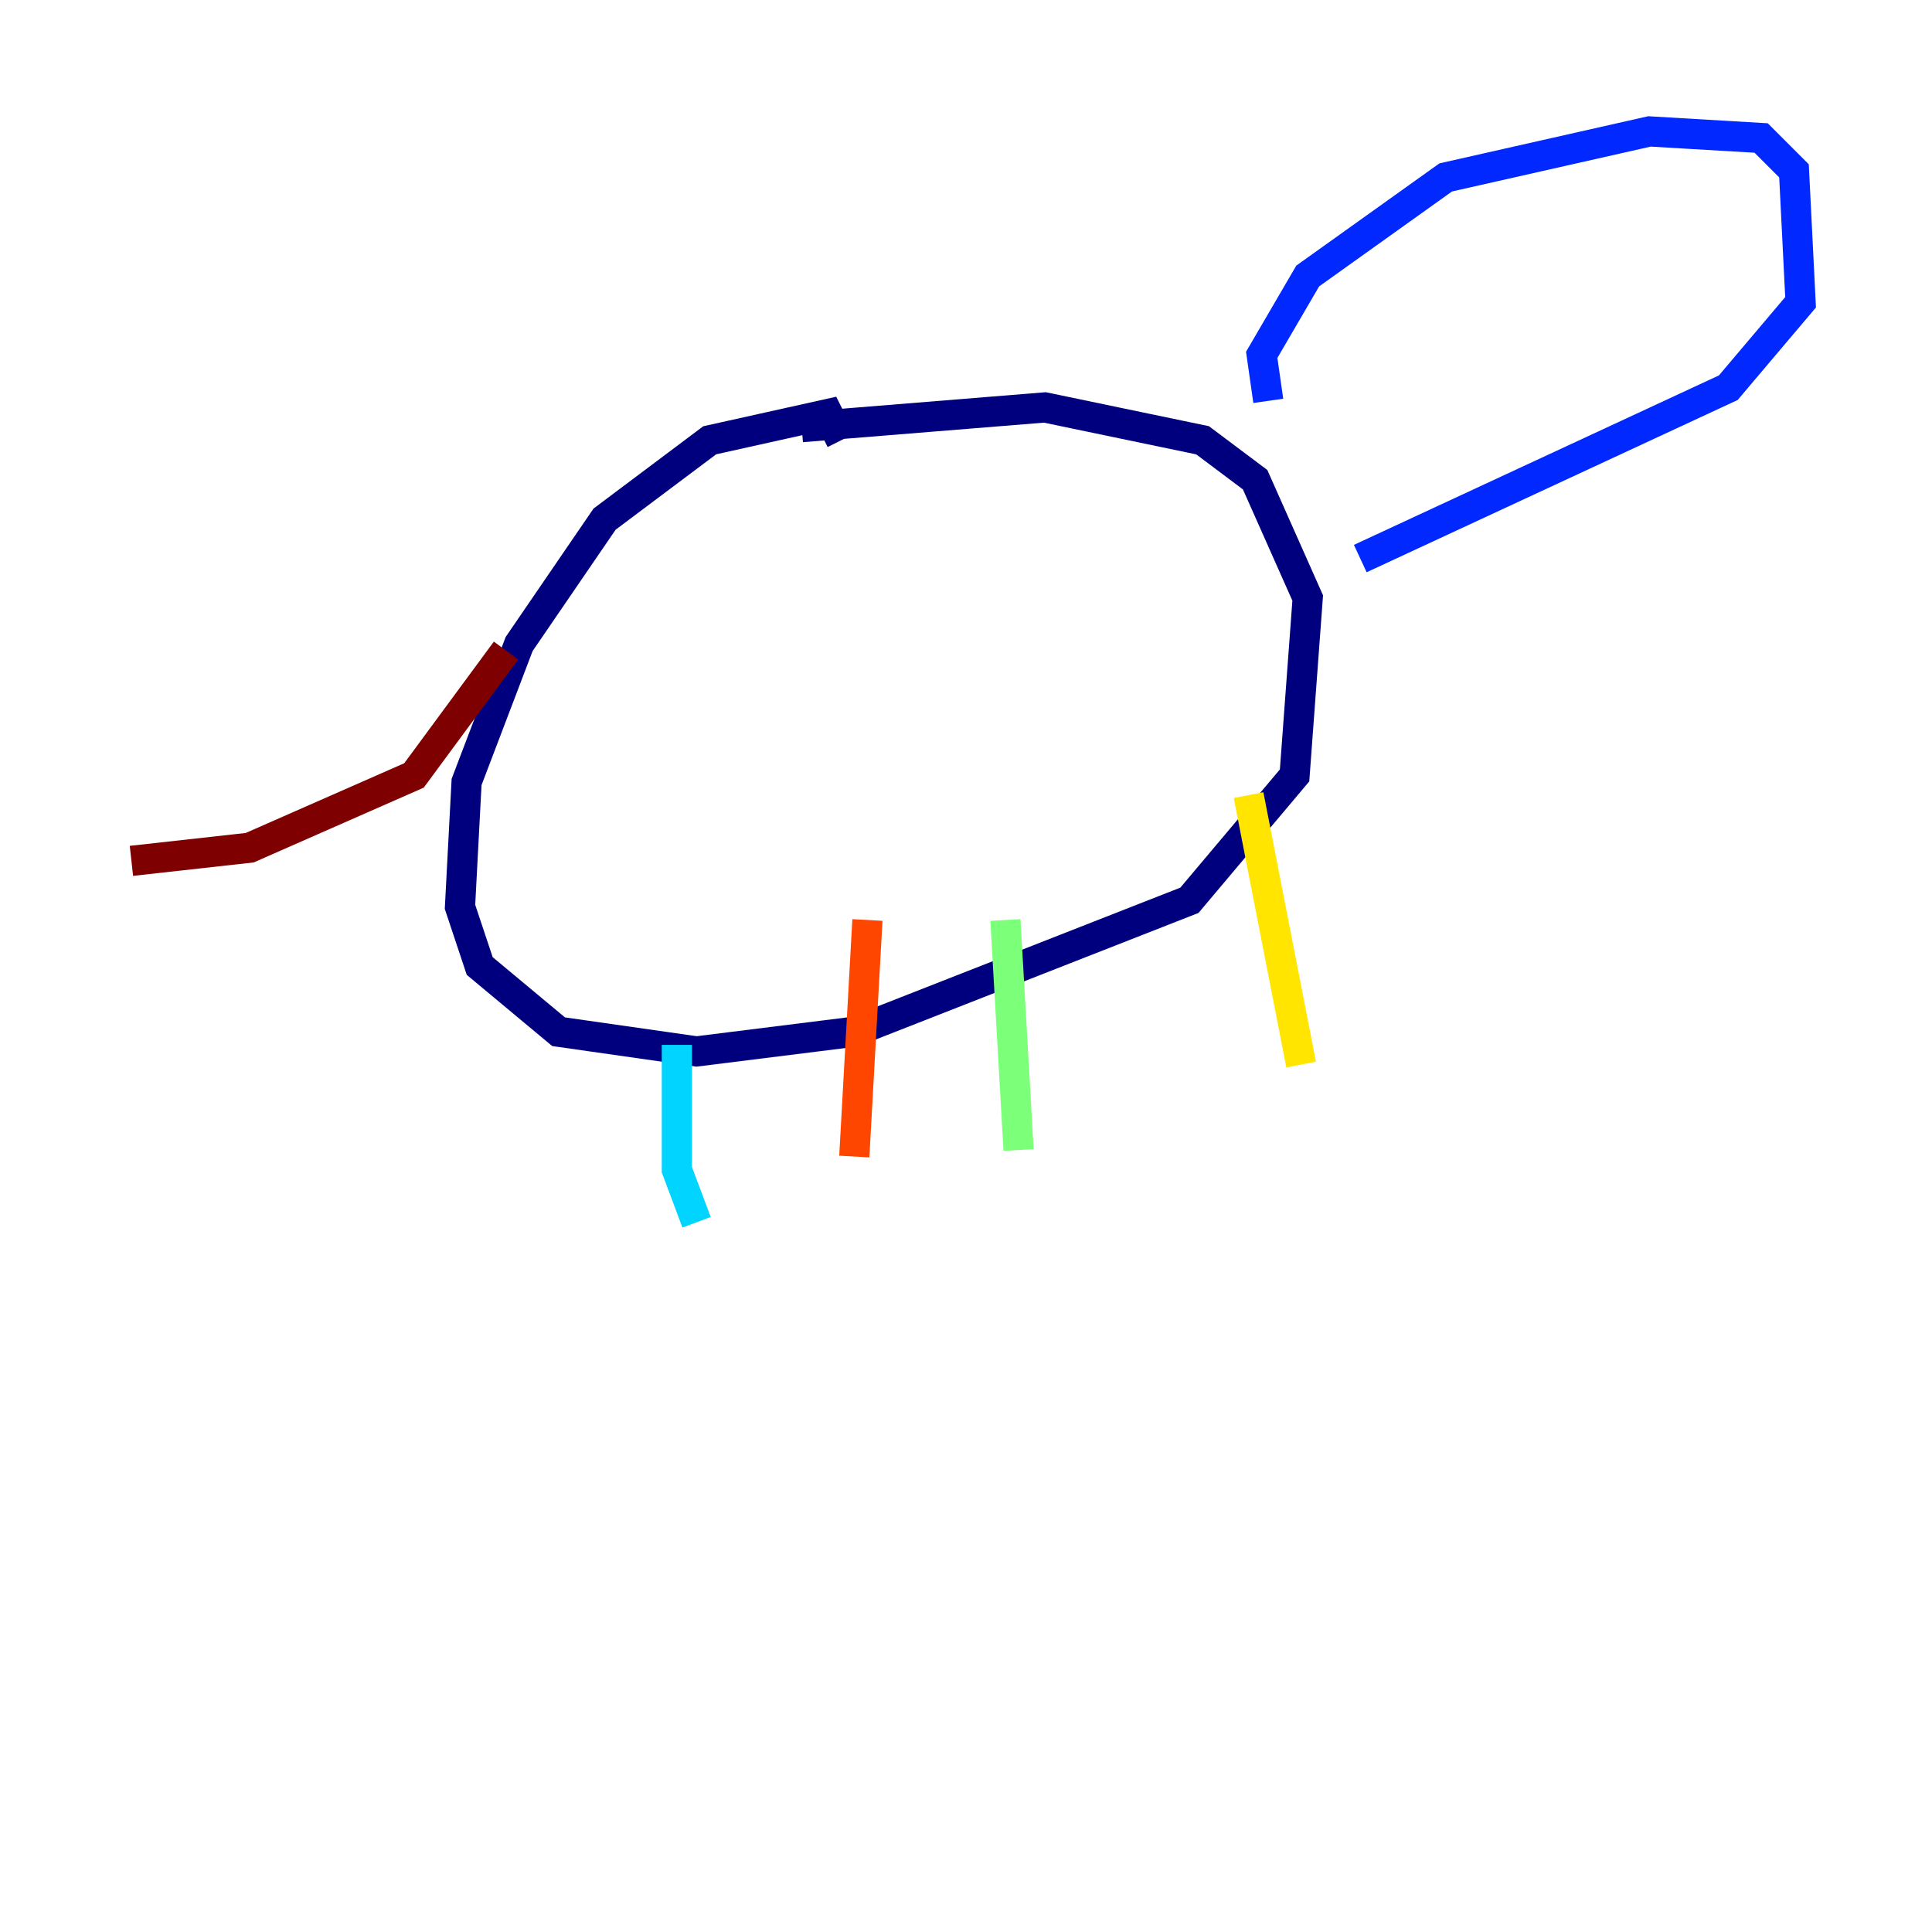 <?xml version="1.0" encoding="utf-8" ?>
<svg baseProfile="tiny" height="128" version="1.2" viewBox="0,0,128,128" width="128" xmlns="http://www.w3.org/2000/svg" xmlns:ev="http://www.w3.org/2001/xml-events" xmlns:xlink="http://www.w3.org/1999/xlink"><defs /><polyline fill="none" points="55.728,29.17 54.857,27.429 47.02,29.17 40.054,34.395 34.395,42.667 30.912,51.809 30.476,60.082 31.782,64.0 37.007,68.354 46.15,69.66 56.599,68.354 78.803,59.646 85.769,51.374 86.639,39.619 83.156,31.782 79.674,29.17 69.225,26.993 53.116,28.299" stroke="#00007f" stroke-width="2" /><polyline fill="none" points="84.027,26.558 83.592,23.51 86.639,18.286 95.782,11.755 109.279,8.707 116.68,9.143 118.857,11.32 119.293,20.027 114.503,25.687 90.122,37.007" stroke="#0028ff" stroke-width="2" /><polyline fill="none" points="44.843,69.225 44.843,77.497 46.15,80.98" stroke="#00d4ff" stroke-width="2" /><polyline fill="none" points="66.612,60.952 67.483,76.191" stroke="#7cff79" stroke-width="2" /><polyline fill="none" points="82.721,52.68 86.204,70.531" stroke="#ffe500" stroke-width="2" /><polyline fill="none" points="57.469,60.952 56.599,76.626" stroke="#ff4600" stroke-width="2" /><polyline fill="none" points="33.524,43.102 27.429,51.374 16.544,56.163 8.707,57.034" stroke="#7f0000" stroke-width="2" /></svg>